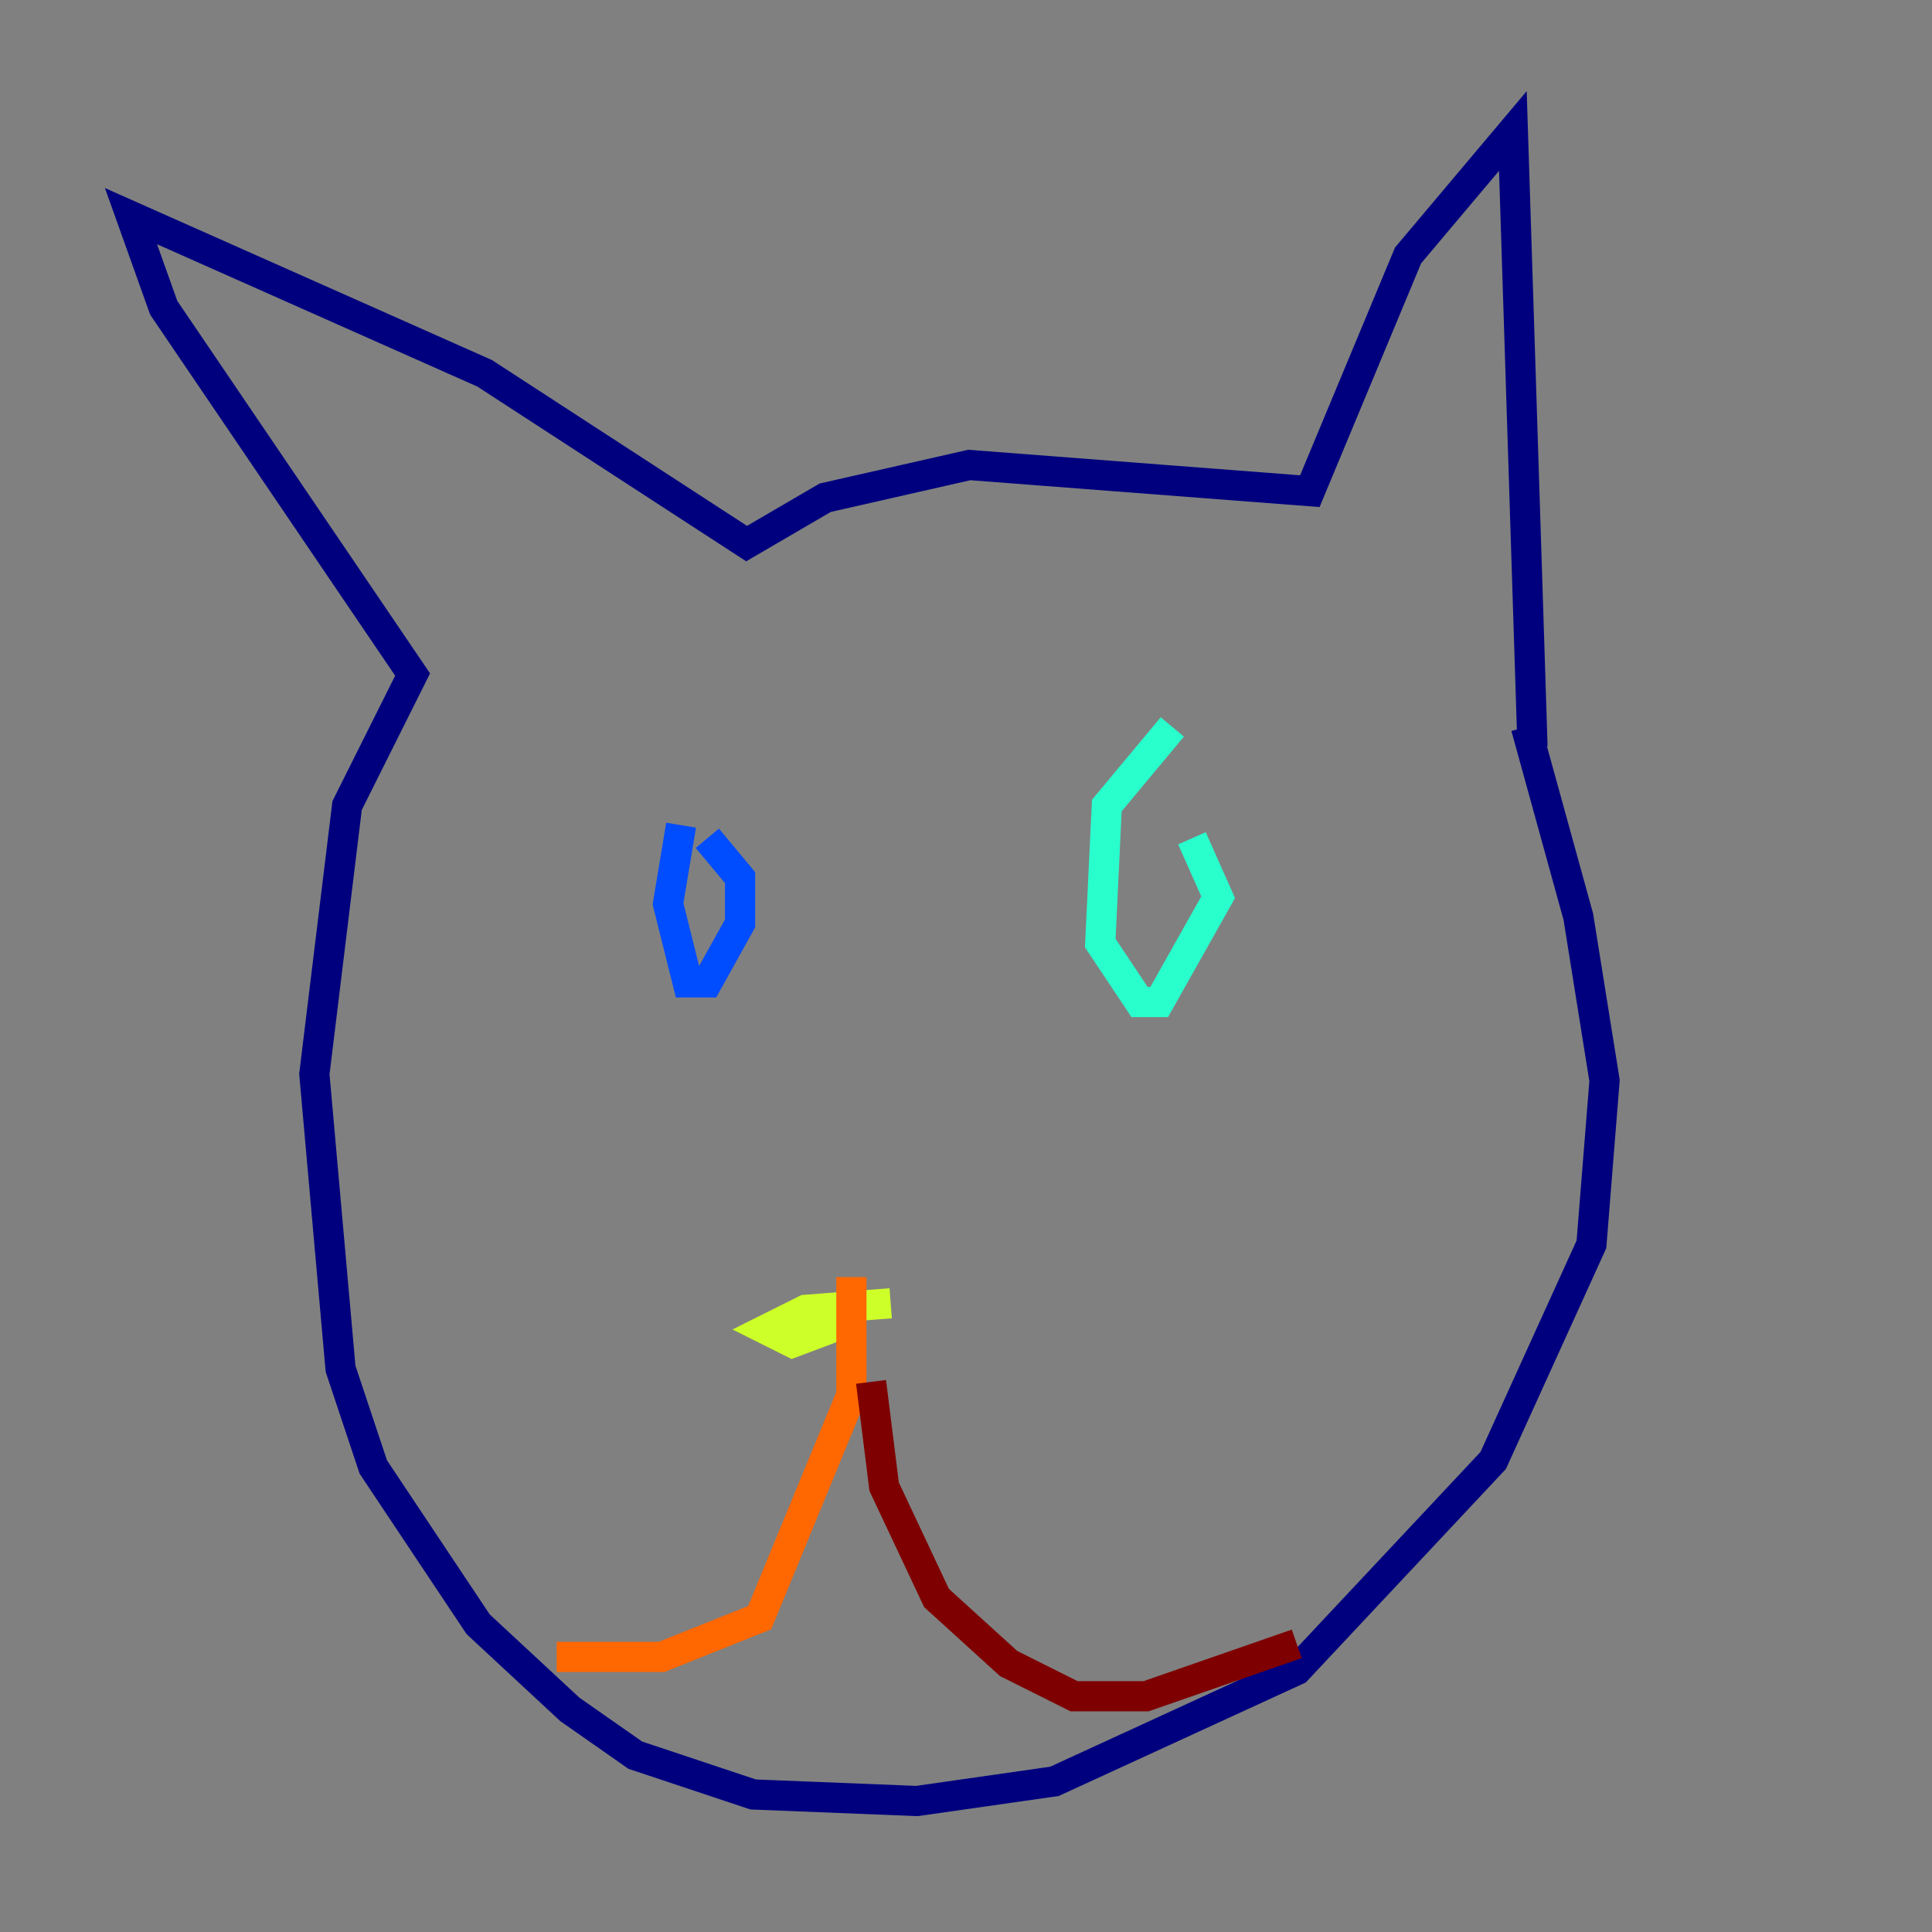 <?xml version="1.0" encoding="utf-8" ?>
<svg baseProfile="tiny" height="128" version="1.2" viewBox="0,0,128,128" width="128" xmlns="http://www.w3.org/2000/svg" xmlns:ev="http://www.w3.org/2001/xml-events" xmlns:xlink="http://www.w3.org/1999/xlink"><rect x="0" y="0" width="128" height="128" fill="#808080" stroke="none"/><defs /><polyline fill="none" points="101.098,48.163 104.57,60.746 106.305,71.593 105.437,82.441 98.929,96.759 85.912,110.644 69.858,118.02 60.746,119.322 49.898,118.888 42.088,116.285 37.749,113.248 31.675,107.607 24.732,97.193 22.563,90.685 20.827,71.159 22.997,53.37 27.336,44.691 10.848,20.393 8.678,14.319 32.108,24.732 49.464,36.014 54.671,32.976 64.217,30.807 86.78,32.542 93.288,16.922 100.231,8.678 101.532,49.464" stroke="#00007f" stroke-width="2" /><polyline fill="none" points="45.125,54.671 44.258,59.878 45.559,65.085 46.861,65.085 49.031,61.18 49.031,58.142 46.861,55.539" stroke="#004cff" stroke-width="2" /><polyline fill="none" points="77.668,48.163 73.329,53.37 72.895,62.481 75.498,66.386 76.8,66.386 80.705,59.444 78.969,55.539" stroke="#29ffcd" stroke-width="2" /><polyline fill="none" points="59.01,86.346 53.37,86.78 50.766,88.081 52.502,88.949 55.973,87.647 56.407,85.912" stroke="#cdff29" stroke-width="2" /><polyline fill="none" points="56.407,84.61 56.407,92.42 50.332,107.173 43.824,109.776 36.881,109.776" stroke="#ff6700" stroke-width="2" /><polyline fill="none" points="57.709,91.552 58.576,98.495 62.047,105.871 66.82,110.21 71.159,112.38 75.932,112.38 85.912,108.909" stroke="#7f0000" stroke-width="2" /></svg>